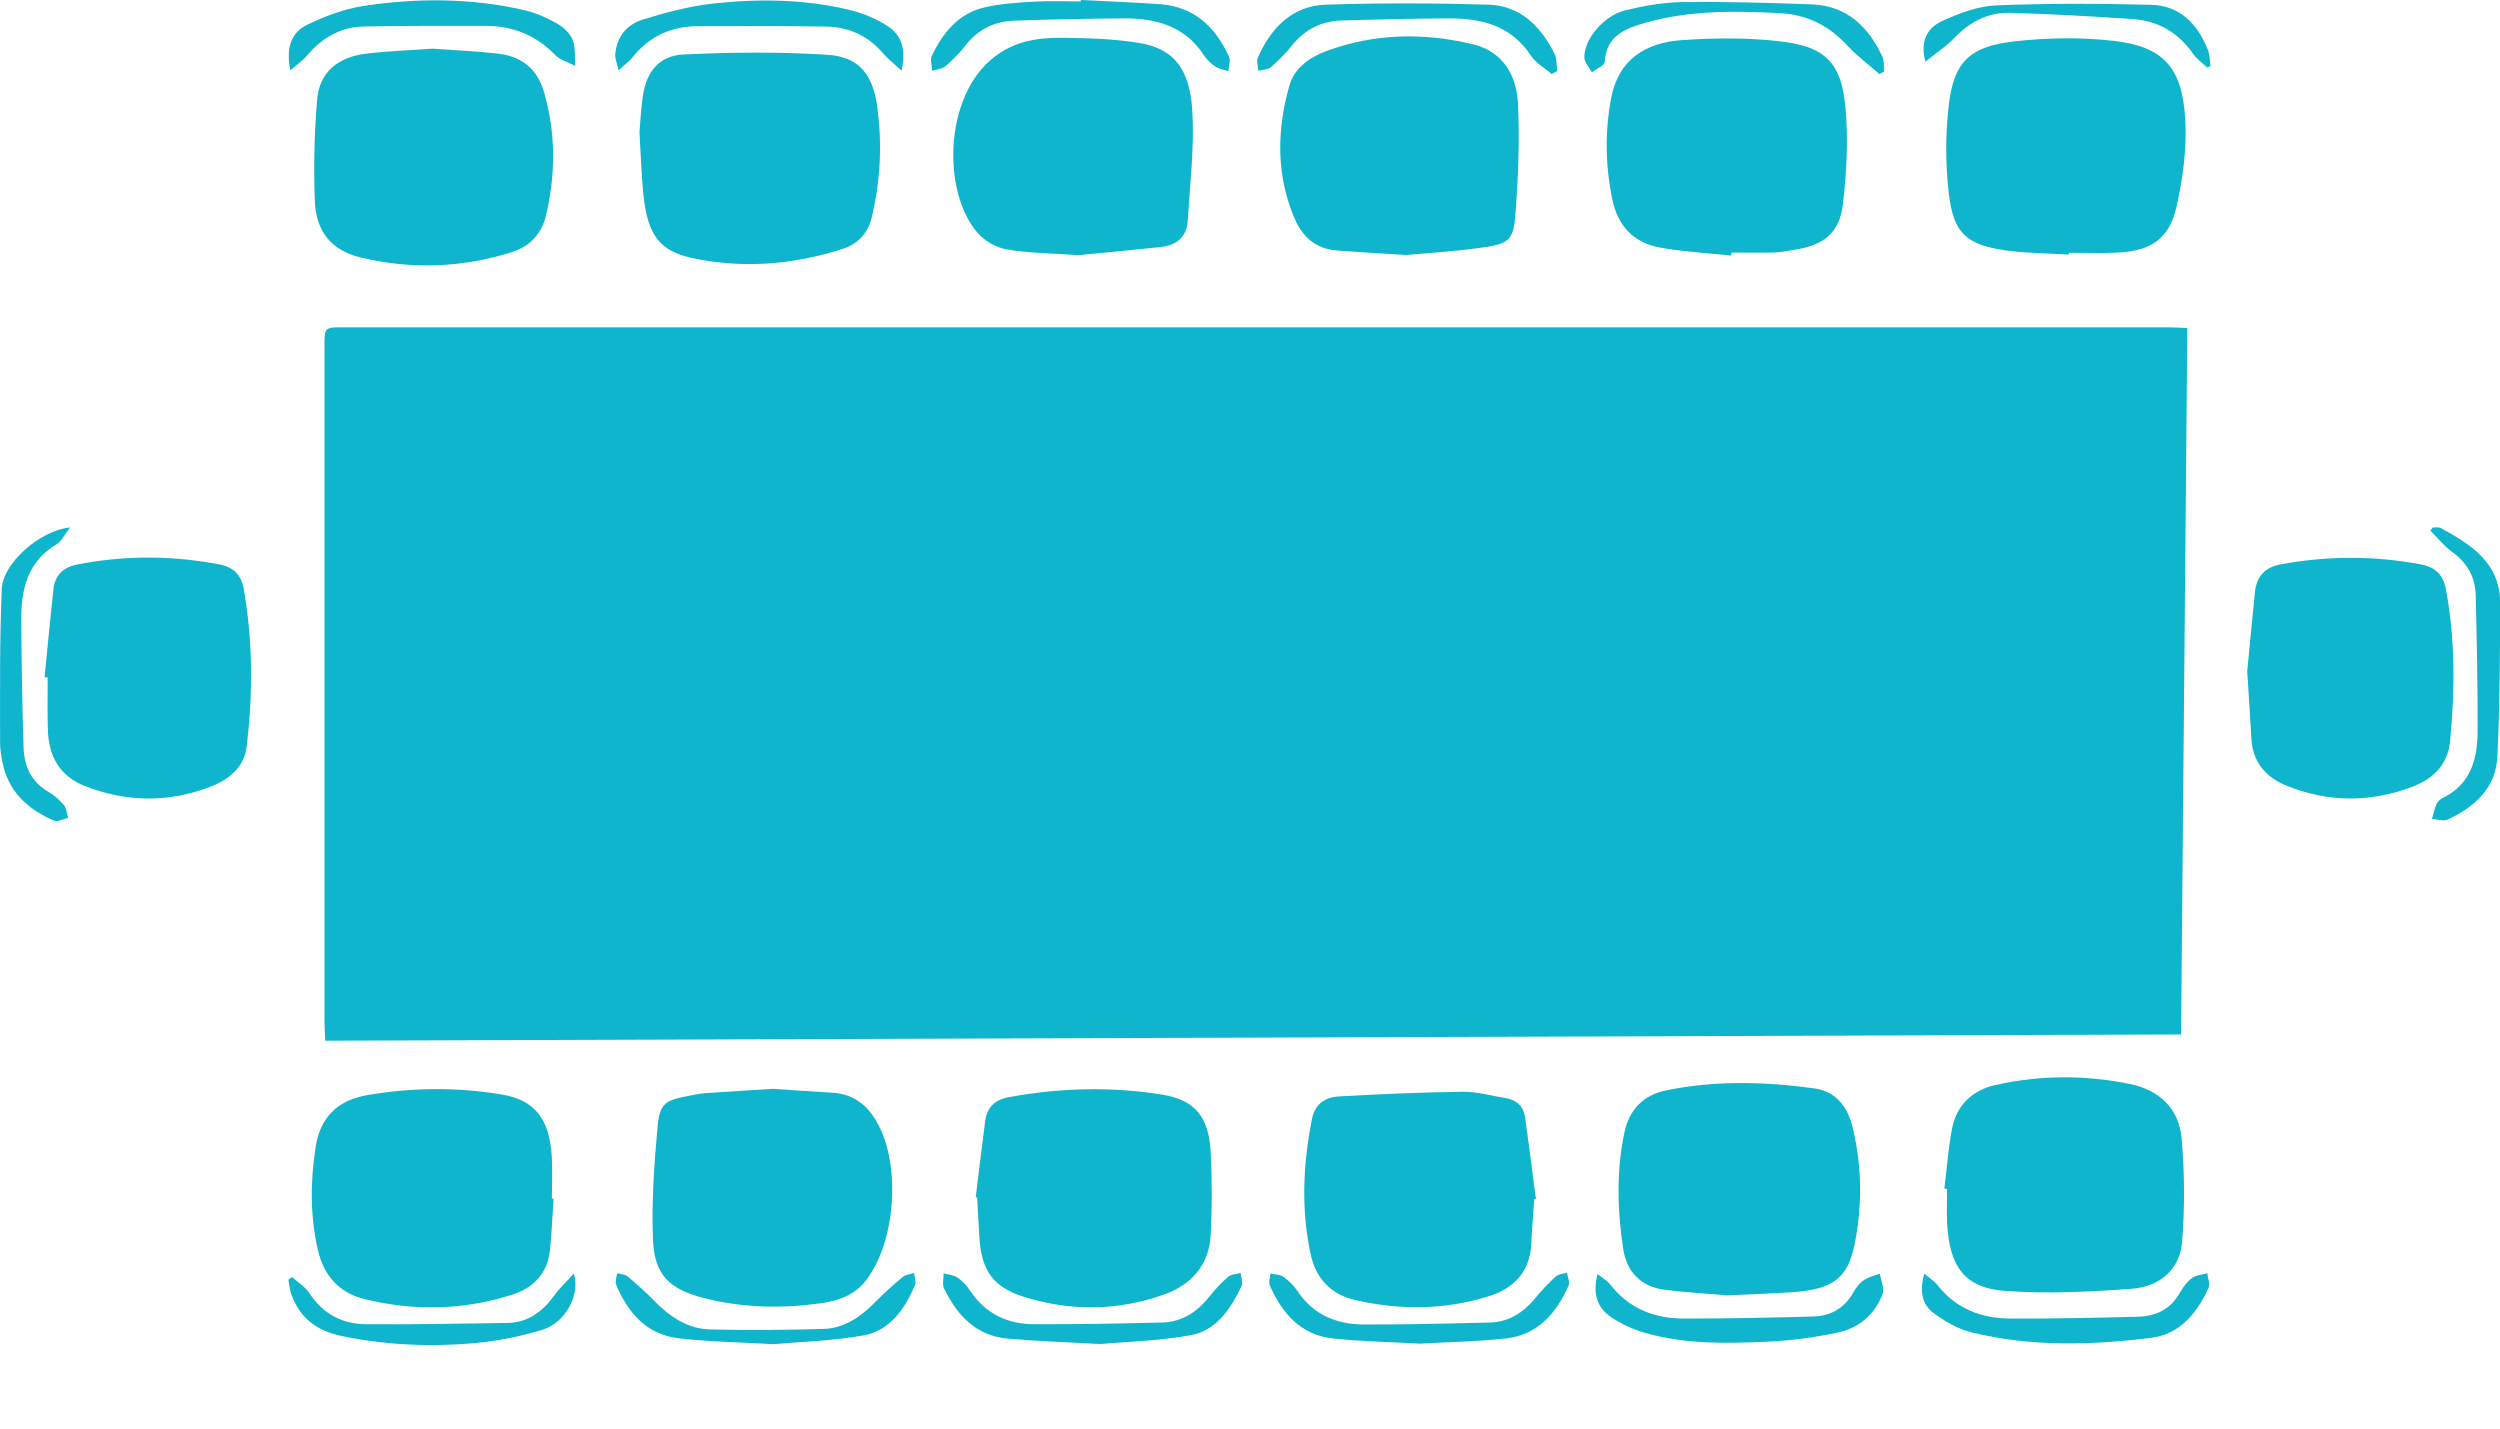<svg width="28" height="16" viewBox="0 0 28 16" fill="none" xmlns="http://www.w3.org/2000/svg">
<g clip-path="url(#clip0)">
<path d="M24.498 3.675C24.474 6.313 24.451 8.938 24.428 11.586C17.493 11.61 10.575 11.633 3.643 11.656C3.639 11.566 3.634 11.502 3.634 11.439C3.634 8.919 3.634 6.399 3.634 3.879C3.634 3.667 3.634 3.666 3.847 3.666C10.661 3.666 17.474 3.666 24.288 3.666C24.351 3.666 24.414 3.671 24.498 3.675Z" fill="#0FB5CD"/>
<path d="M21.777 13.313C21.805 13.088 21.821 12.861 21.863 12.64C21.914 12.376 22.093 12.209 22.35 12.152C22.846 12.041 23.348 12.038 23.847 12.139C24.181 12.205 24.403 12.412 24.434 12.748C24.468 13.131 24.47 13.523 24.44 13.907C24.415 14.218 24.187 14.41 23.886 14.433C23.414 14.469 22.936 14.492 22.464 14.459C22.007 14.427 21.836 14.193 21.808 13.706C21.802 13.578 21.807 13.447 21.807 13.317C21.798 13.314 21.787 13.314 21.777 13.313Z" fill="#0FB5CD"/>
<path d="M6.2 13.426C6.186 13.62 6.18 13.813 6.159 14.007C6.132 14.261 5.973 14.425 5.743 14.498C5.195 14.675 4.638 14.687 4.079 14.549C3.794 14.478 3.626 14.283 3.561 14.002C3.472 13.618 3.475 13.229 3.536 12.841C3.588 12.514 3.782 12.322 4.11 12.266C4.61 12.179 5.114 12.175 5.613 12.257C5.992 12.319 6.154 12.533 6.18 12.954C6.189 13.11 6.181 13.267 6.181 13.424C6.186 13.424 6.193 13.424 6.2 13.426Z" fill="#0FB5CD"/>
<path d="M8.654 12.195C8.877 12.21 9.098 12.225 9.319 12.238C9.551 12.251 9.711 12.37 9.822 12.569C10.092 13.044 10.034 13.893 9.706 14.332C9.578 14.502 9.4 14.566 9.204 14.595C8.766 14.657 8.33 14.65 7.899 14.542C7.495 14.44 7.329 14.284 7.313 13.877C7.297 13.458 7.327 13.035 7.365 12.617C7.389 12.357 7.451 12.322 7.716 12.273C7.774 12.262 7.833 12.248 7.892 12.244C8.147 12.225 8.401 12.212 8.654 12.195Z" fill="#0FB5CD"/>
<path d="M19.39 2.862C19.127 2.835 18.863 2.82 18.602 2.775C18.298 2.723 18.117 2.529 18.056 2.227C17.98 1.851 17.974 1.474 18.045 1.099C18.125 0.669 18.429 0.479 18.829 0.45C19.199 0.424 19.576 0.42 19.944 0.464C20.444 0.522 20.623 0.704 20.669 1.2C20.702 1.558 20.683 1.925 20.641 2.283C20.603 2.613 20.425 2.749 20.087 2.799C20.018 2.81 19.948 2.825 19.878 2.828C19.716 2.832 19.554 2.829 19.392 2.829C19.392 2.84 19.39 2.851 19.39 2.862Z" fill="#0FB5CD"/>
<path d="M23.17 2.851C22.938 2.837 22.703 2.837 22.474 2.806C22.021 2.742 21.878 2.614 21.826 2.161C21.789 1.84 21.788 1.51 21.825 1.189C21.88 0.701 22.051 0.524 22.546 0.465C22.919 0.422 23.304 0.415 23.676 0.458C24.231 0.522 24.441 0.754 24.475 1.339C24.494 1.661 24.448 1.998 24.377 2.315C24.297 2.673 24.091 2.81 23.722 2.829C23.539 2.839 23.355 2.831 23.17 2.831C23.17 2.837 23.17 2.844 23.17 2.851Z" fill="#0FB5CD"/>
<path d="M15.749 2.856C15.442 2.836 15.205 2.824 14.968 2.805C14.737 2.787 14.587 2.651 14.501 2.451C14.292 1.964 14.299 1.461 14.441 0.959C14.498 0.759 14.668 0.643 14.855 0.572C15.394 0.373 15.944 0.363 16.496 0.496C16.843 0.579 16.989 0.854 17.002 1.173C17.021 1.587 17.003 2.003 16.972 2.415C16.952 2.68 16.895 2.73 16.631 2.768C16.317 2.816 15.998 2.833 15.749 2.856Z" fill="#0FB5CD"/>
<path d="M4.845 0.545C5.095 0.563 5.339 0.574 5.581 0.601C5.841 0.631 6.019 0.773 6.093 1.031C6.225 1.488 6.225 1.948 6.116 2.409C6.066 2.623 5.933 2.761 5.726 2.826C5.171 3 4.608 3.019 4.045 2.885C3.713 2.806 3.538 2.596 3.526 2.246C3.512 1.87 3.52 1.491 3.552 1.115C3.577 0.803 3.793 0.64 4.093 0.602C4.344 0.571 4.597 0.563 4.845 0.545Z" fill="#0FB5CD"/>
<path d="M7.162 1.482C7.172 1.371 7.178 1.225 7.199 1.081C7.238 0.806 7.38 0.624 7.654 0.61C8.193 0.585 8.735 0.579 9.272 0.614C9.628 0.637 9.781 0.845 9.827 1.207C9.88 1.614 9.861 2.014 9.769 2.415C9.724 2.612 9.612 2.733 9.428 2.791C8.876 2.966 8.315 3.011 7.748 2.889C7.389 2.811 7.256 2.631 7.208 2.198C7.184 1.972 7.178 1.744 7.162 1.482Z" fill="#0FB5CD"/>
<path d="M19.346 14.508C19.16 14.492 18.906 14.477 18.654 14.447C18.376 14.414 18.216 14.245 18.177 13.972C18.114 13.541 18.103 13.11 18.194 12.681C18.248 12.427 18.407 12.265 18.657 12.213C19.209 12.099 19.766 12.114 20.321 12.19C20.564 12.224 20.694 12.398 20.749 12.625C20.854 13.058 20.859 13.495 20.773 13.93C20.695 14.314 20.534 14.436 20.097 14.471C19.868 14.488 19.64 14.493 19.346 14.508Z" fill="#0FB5CD"/>
<path d="M12.073 2.858C11.767 2.836 11.516 2.835 11.273 2.793C11.156 2.772 11.026 2.698 10.948 2.607C10.554 2.154 10.568 1.082 11.131 0.642C11.356 0.465 11.611 0.422 11.877 0.423C12.172 0.426 12.472 0.433 12.764 0.482C13.141 0.545 13.326 0.766 13.354 1.242C13.378 1.649 13.328 2.06 13.303 2.468C13.293 2.652 13.179 2.749 12.998 2.767C12.673 2.802 12.345 2.832 12.073 2.858Z" fill="#0FB5CD"/>
<path d="M10.928 13.408C10.963 13.125 10.997 12.84 11.034 12.556C11.054 12.403 11.141 12.318 11.294 12.289C11.869 12.183 12.447 12.167 13.023 12.261C13.38 12.319 13.537 12.509 13.559 12.89C13.576 13.202 13.576 13.518 13.56 13.83C13.543 14.169 13.341 14.393 13.03 14.501C12.515 14.683 11.987 14.688 11.466 14.524C11.122 14.416 10.992 14.227 10.97 13.865C10.96 13.714 10.952 13.563 10.944 13.412C10.939 13.411 10.933 13.409 10.928 13.408Z" fill="#0FB5CD"/>
<path d="M17.183 13.432C17.172 13.599 17.158 13.766 17.15 13.934C17.135 14.249 16.951 14.432 16.671 14.519C16.18 14.672 15.678 14.675 15.179 14.561C14.915 14.501 14.741 14.326 14.682 14.058C14.569 13.548 14.594 13.036 14.695 12.528C14.729 12.36 14.848 12.288 14.995 12.28C15.459 12.254 15.923 12.233 16.388 12.228C16.548 12.227 16.708 12.274 16.868 12.3C16.989 12.32 17.063 12.392 17.081 12.513C17.124 12.817 17.162 13.122 17.202 13.427C17.196 13.43 17.189 13.431 17.183 13.432Z" fill="#0FB5CD"/>
<path d="M25.169 7.52C25.193 7.272 25.222 6.951 25.256 6.628C25.275 6.452 25.37 6.351 25.553 6.319C26.075 6.224 26.594 6.223 27.116 6.322C27.282 6.353 27.366 6.442 27.396 6.608C27.5 7.171 27.495 7.736 27.441 8.303C27.416 8.554 27.263 8.715 27.035 8.805C26.562 8.989 26.084 8.991 25.612 8.801C25.381 8.707 25.231 8.54 25.216 8.276C25.203 8.049 25.188 7.824 25.169 7.52Z" fill="#0FB5CD"/>
<path d="M0.499 7.584C0.532 7.256 0.563 6.929 0.598 6.601C0.616 6.441 0.708 6.353 0.867 6.322C1.4 6.218 1.931 6.22 2.464 6.323C2.616 6.353 2.702 6.441 2.729 6.591C2.833 7.177 2.833 7.766 2.764 8.355C2.736 8.597 2.563 8.732 2.352 8.813C1.886 8.991 1.42 8.985 0.956 8.806C0.669 8.695 0.544 8.47 0.536 8.173C0.53 7.978 0.534 7.782 0.534 7.588C0.522 7.587 0.511 7.586 0.499 7.584Z" fill="#0FB5CD"/>
<path d="M17.893 14.269C17.952 14.317 18.003 14.345 18.037 14.389C18.247 14.659 18.534 14.768 18.862 14.768C19.343 14.768 19.825 14.758 20.306 14.745C20.503 14.74 20.657 14.653 20.758 14.475C20.786 14.424 20.824 14.372 20.872 14.34C20.925 14.303 20.992 14.288 21.053 14.265C21.066 14.34 21.109 14.427 21.086 14.489C21.002 14.717 20.827 14.87 20.594 14.922C20.331 14.979 20.061 15.015 19.792 15.027C19.332 15.048 18.87 15.057 18.422 14.927C18.289 14.889 18.158 14.828 18.044 14.752C17.887 14.646 17.835 14.486 17.893 14.269Z" fill="#0FB5CD"/>
<path d="M0.784 5.908C0.721 5.991 0.689 6.061 0.637 6.094C0.306 6.288 0.237 6.601 0.238 6.944C0.241 7.42 0.249 7.896 0.264 8.372C0.27 8.581 0.35 8.76 0.546 8.871C0.611 8.908 0.669 8.962 0.717 9.019C0.746 9.054 0.748 9.113 0.763 9.16C0.71 9.172 0.645 9.209 0.604 9.191C0.342 9.077 0.132 8.904 0.047 8.618C0.021 8.52 0.001 8.416 0.001 8.314C0.001 7.74 -0.005 7.167 0.02 6.594C0.032 6.307 0.451 5.938 0.784 5.908Z" fill="#0FB5CD"/>
<path d="M27.247 5.908C27.277 5.909 27.314 5.901 27.338 5.915C27.68 6.099 28.003 6.309 28.002 6.757C28 7.331 27.999 7.904 27.97 8.478C27.953 8.827 27.715 9.039 27.414 9.179C27.367 9.201 27.296 9.175 27.238 9.172C27.254 9.115 27.266 9.056 27.291 9.002C27.303 8.974 27.333 8.95 27.361 8.936C27.675 8.782 27.748 8.498 27.749 8.189C27.751 7.681 27.74 7.172 27.728 6.663C27.722 6.463 27.633 6.304 27.466 6.183C27.375 6.118 27.302 6.026 27.222 5.944C27.229 5.931 27.238 5.919 27.247 5.908Z" fill="#0FB5CD"/>
<path d="M3.252 0.787C3.201 0.541 3.259 0.365 3.441 0.277C3.638 0.182 3.85 0.102 4.063 0.068C4.666 -0.024 5.27 -0.024 5.869 0.113C5.997 0.142 6.125 0.199 6.24 0.264C6.312 0.305 6.385 0.374 6.414 0.448C6.448 0.534 6.435 0.64 6.444 0.738C6.368 0.698 6.275 0.674 6.218 0.616C6.006 0.397 5.749 0.292 5.448 0.29C4.99 0.289 4.53 0.288 4.072 0.297C3.815 0.302 3.608 0.423 3.441 0.62C3.393 0.677 3.328 0.72 3.252 0.787Z" fill="#0FB5CD"/>
<path d="M21.552 14.265C21.615 14.318 21.666 14.349 21.7 14.393C21.91 14.662 22.198 14.768 22.526 14.768C23.002 14.77 23.477 14.759 23.953 14.747C24.155 14.741 24.317 14.657 24.418 14.473C24.452 14.413 24.498 14.352 24.552 14.313C24.597 14.28 24.665 14.277 24.722 14.261C24.727 14.317 24.755 14.38 24.736 14.424C24.607 14.707 24.413 14.945 24.091 14.984C23.419 15.067 22.742 15.086 22.076 14.921C21.924 14.884 21.778 14.797 21.651 14.702C21.523 14.604 21.498 14.454 21.552 14.265Z" fill="#0FB5CD"/>
<path d="M10.097 0.793C10.011 0.711 9.944 0.659 9.89 0.597C9.724 0.403 9.513 0.304 9.265 0.298C8.783 0.289 8.303 0.293 7.821 0.293C7.523 0.293 7.275 0.403 7.086 0.64C7.051 0.685 7.001 0.72 6.928 0.787C6.91 0.707 6.887 0.656 6.891 0.608C6.906 0.415 7.021 0.275 7.194 0.221C7.454 0.14 7.724 0.068 7.994 0.039C8.506 -0.016 9.022 -0.01 9.526 0.114C9.666 0.148 9.803 0.207 9.926 0.282C10.095 0.384 10.154 0.547 10.097 0.793Z" fill="#0FB5CD"/>
<path d="M12.105 0C12.402 0.015 12.699 0.026 12.996 0.047C13.377 0.076 13.614 0.304 13.765 0.635C13.785 0.678 13.761 0.742 13.758 0.796C13.71 0.781 13.659 0.774 13.618 0.749C13.569 0.717 13.521 0.675 13.489 0.627C13.275 0.29 12.944 0.203 12.578 0.206C12.172 0.209 11.767 0.217 11.361 0.231C11.14 0.239 10.956 0.327 10.816 0.506C10.75 0.59 10.674 0.669 10.591 0.739C10.553 0.772 10.492 0.776 10.44 0.793C10.438 0.736 10.416 0.67 10.436 0.625C10.56 0.369 10.732 0.152 11.022 0.084C11.2 0.042 11.386 0.03 11.569 0.019C11.746 0.008 11.925 0.016 12.105 0.016C12.105 0.011 12.105 0.005 12.105 0Z" fill="#0FB5CD"/>
<path d="M17.379 0.829C17.301 0.761 17.2 0.707 17.146 0.623C16.926 0.288 16.597 0.205 16.231 0.206C15.831 0.208 15.43 0.217 15.03 0.229C14.803 0.236 14.614 0.327 14.47 0.51C14.4 0.598 14.318 0.68 14.233 0.753C14.2 0.781 14.141 0.78 14.093 0.792C14.09 0.742 14.07 0.684 14.089 0.643C14.237 0.311 14.472 0.064 14.853 0.052C15.457 0.033 16.062 0.034 16.667 0.052C17.027 0.062 17.256 0.294 17.411 0.602C17.438 0.658 17.432 0.73 17.442 0.795C17.42 0.806 17.4 0.818 17.379 0.829Z" fill="#0FB5CD"/>
<path d="M12.32 15.053C11.916 15.03 11.602 15.021 11.289 14.993C10.932 14.962 10.719 14.732 10.573 14.429C10.551 14.383 10.57 14.318 10.569 14.261C10.622 14.276 10.683 14.28 10.725 14.31C10.782 14.349 10.832 14.403 10.87 14.462C11.038 14.713 11.282 14.829 11.574 14.831C12.055 14.833 12.537 14.824 13.018 14.812C13.238 14.806 13.406 14.695 13.542 14.526C13.606 14.445 13.676 14.368 13.753 14.302C13.787 14.272 13.847 14.271 13.896 14.257C13.9 14.307 13.924 14.367 13.905 14.406C13.782 14.661 13.622 14.905 13.328 14.956C12.968 15.019 12.598 15.029 12.32 15.053Z" fill="#0FB5CD"/>
<path d="M15.901 15.049C15.577 15.03 15.252 15.025 14.93 14.991C14.569 14.953 14.36 14.71 14.222 14.397C14.206 14.36 14.226 14.309 14.229 14.264C14.276 14.275 14.333 14.272 14.371 14.298C14.432 14.341 14.489 14.395 14.53 14.458C14.705 14.722 14.963 14.831 15.264 14.834C15.74 14.836 16.214 14.824 16.691 14.812C16.897 14.806 17.059 14.703 17.19 14.545C17.262 14.458 17.339 14.374 17.423 14.298C17.453 14.269 17.507 14.268 17.55 14.254C17.557 14.303 17.586 14.361 17.568 14.399C17.43 14.711 17.219 14.953 16.859 14.992C16.539 15.025 16.22 15.031 15.901 15.049Z" fill="#0FB5CD"/>
<path d="M6.427 14.264C6.503 14.5 6.331 14.814 6.079 14.892C5.828 14.969 5.565 15.021 5.304 15.044C4.808 15.087 4.311 15.064 3.82 14.962C3.549 14.905 3.358 14.761 3.264 14.5C3.245 14.447 3.241 14.389 3.23 14.333C3.244 14.323 3.258 14.313 3.271 14.303C3.338 14.364 3.422 14.414 3.469 14.489C3.62 14.717 3.834 14.829 4.097 14.831C4.626 14.835 5.156 14.825 5.685 14.817C5.908 14.813 6.07 14.696 6.199 14.521C6.26 14.435 6.339 14.361 6.427 14.264Z" fill="#0FB5CD"/>
<path d="M21.049 0.829C20.93 0.724 20.8 0.629 20.693 0.513C20.488 0.289 20.242 0.164 19.94 0.148C19.424 0.119 18.912 0.115 18.41 0.26C18.19 0.324 17.99 0.41 17.973 0.692C17.971 0.734 17.88 0.77 17.83 0.81C17.8 0.754 17.744 0.697 17.744 0.642C17.744 0.433 17.967 0.171 18.208 0.114C18.417 0.064 18.634 0.026 18.848 0.023C19.33 0.018 19.811 0.031 20.293 0.049C20.683 0.064 20.925 0.298 21.082 0.633C21.105 0.682 21.096 0.746 21.101 0.803C21.085 0.811 21.067 0.819 21.049 0.829Z" fill="#0FB5CD"/>
<path d="M8.658 15.055C8.249 15.031 7.923 15.027 7.602 14.989C7.242 14.947 7.034 14.705 6.901 14.389C6.886 14.353 6.907 14.303 6.912 14.26C6.951 14.271 6.998 14.271 7.027 14.294C7.134 14.384 7.24 14.478 7.337 14.578C7.51 14.755 7.71 14.885 7.96 14.89C8.38 14.9 8.802 14.896 9.223 14.884C9.449 14.877 9.631 14.756 9.788 14.597C9.891 14.494 9.998 14.395 10.111 14.302C10.143 14.275 10.195 14.272 10.238 14.258C10.242 14.303 10.263 14.356 10.248 14.393C10.134 14.661 9.967 14.904 9.669 14.957C9.309 15.021 8.94 15.029 8.658 15.055Z" fill="#0FB5CD"/>
<path d="M24.723 0.757C24.67 0.708 24.608 0.666 24.567 0.608C24.401 0.369 24.175 0.233 23.889 0.214C23.43 0.183 22.971 0.156 22.511 0.144C22.268 0.137 22.063 0.243 21.892 0.422C21.799 0.519 21.683 0.595 21.565 0.69C21.507 0.483 21.567 0.319 21.757 0.233C21.947 0.148 22.154 0.068 22.357 0.06C22.935 0.037 23.514 0.039 24.093 0.054C24.416 0.062 24.613 0.27 24.728 0.557C24.75 0.613 24.748 0.678 24.758 0.738C24.747 0.743 24.735 0.75 24.723 0.757Z" fill="#0FB5CD"/>
</g>
<defs>
<clipPath id="clip0">
<rect width="28" height="15.064" fill="white"/>
</clipPath>
</defs>
</svg>
